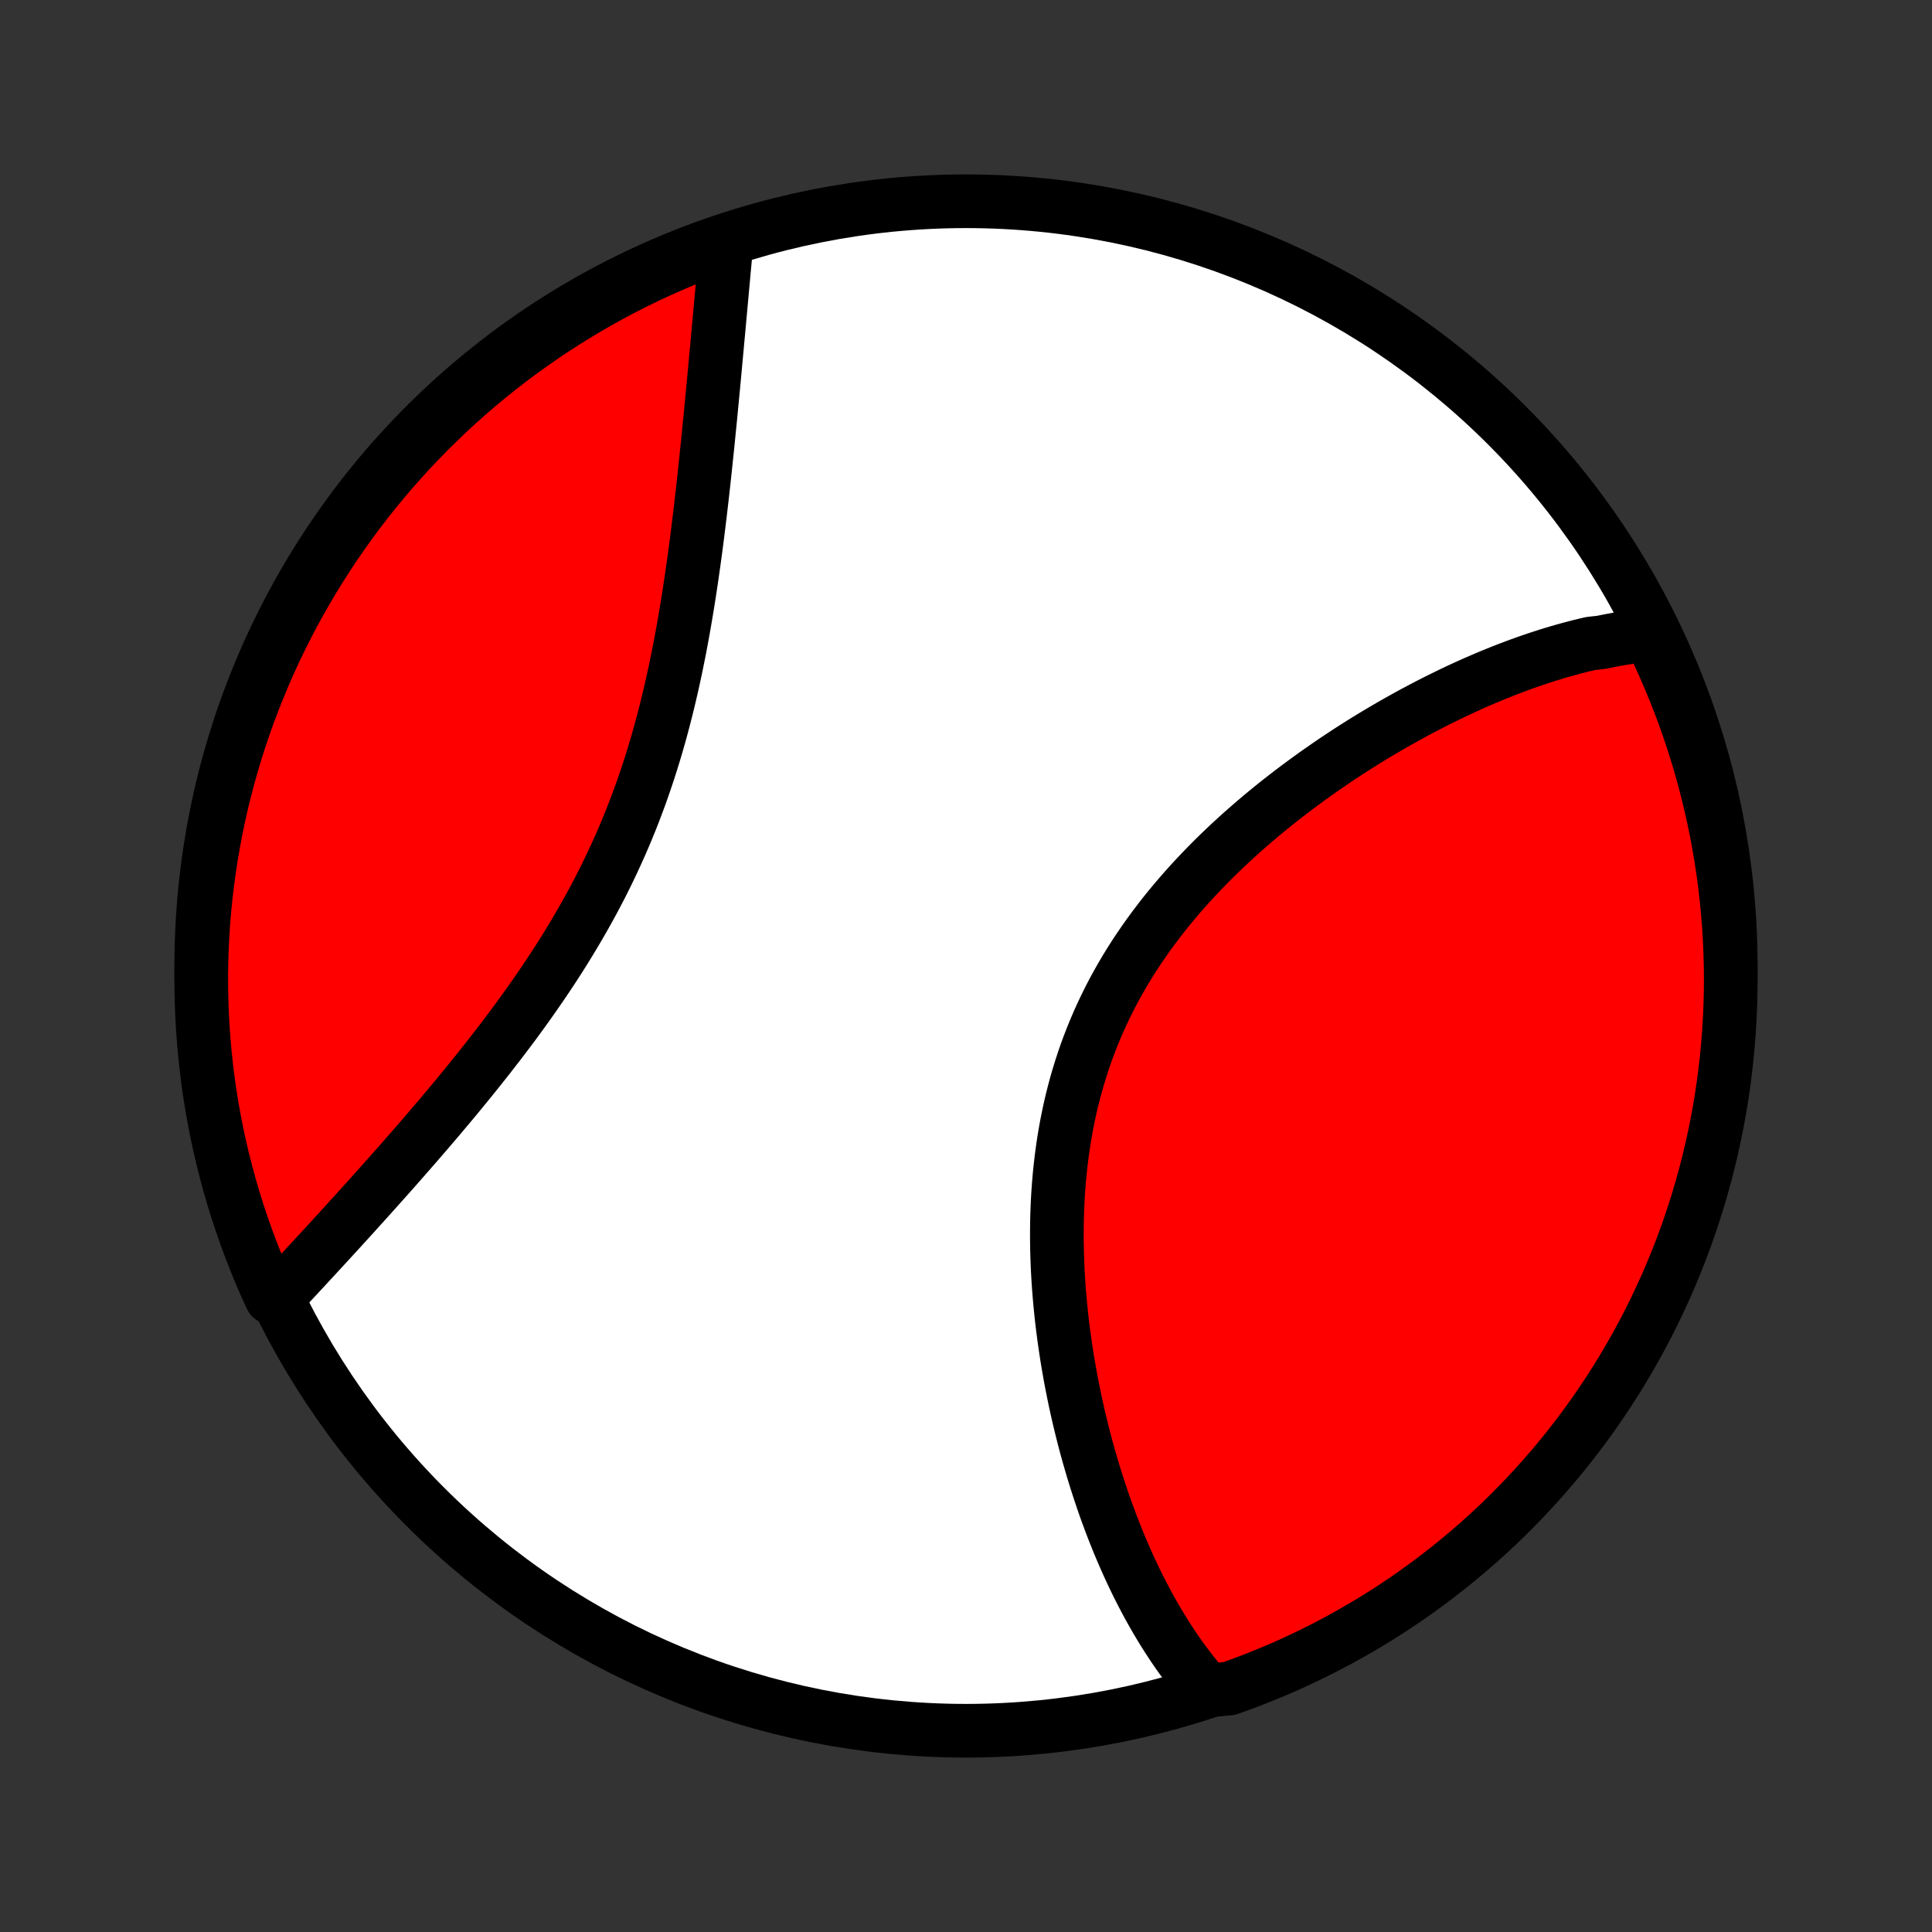 <?xml version="1.0" encoding="utf-8" standalone="no"?>
<!DOCTYPE svg PUBLIC "-//W3C//DTD SVG 1.1//EN"
  "http://www.w3.org/Graphics/SVG/1.1/DTD/svg11.dtd">
<!-- Created with matplotlib (http://matplotlib.org/) -->
<svg height="72pt" version="1.1" viewBox="0 0 72 72" width="72pt" xmlns="http://www.w3.org/2000/svg" xmlns:xlink="http://www.w3.org/1999/xlink">
 <rect x="0" y="0" width="72" height="72" fill="#333333" stroke="none"/>
 <defs>
  <style type="text/css">
*{stroke-linecap:butt;stroke-linejoin:round;}
  </style>
 </defs>
 <g id="figure_1">
  <g id="patch_1">
   <path d="
M0 72
L72 72
L72 0
L0 0
z
" style="fill:none;"/>
  </g>
  <g id="axes_1">
   <g id="PatchCollection_1">
    <defs>
     <path d="
M36 -7.5
C43.558 -7.5 50.808 -10.503 56.153 -15.848
C61.497 -21.192 64.5 -28.442 64.5 -36
C64.5 -43.558 61.497 -50.808 56.153 -56.153
C50.808 -61.497 43.558 -64.5 36 -64.5
C28.442 -64.5 21.192 -61.497 15.848 -56.153
C10.503 -50.808 7.5 -43.558 7.5 -36
C7.5 -28.442 10.503 -21.192 15.848 -15.848
C21.192 -10.503 28.442 -7.5 36 -7.5
z
" id="C0_0_a811fe30f3"/>
     <path d="
M61.489 -48.346
L61.289 -48.326
L61.089 -48.302
L60.889 -48.276
L60.688 -48.247
L60.488 -48.215
L60.287 -48.181
L60.086 -48.144
L59.885 -48.105
L59.684 -48.063
L59.281 -48.018
L59.079 -47.971
L58.877 -47.922
L58.675 -47.87
L58.472 -47.816
L58.269 -47.76
L58.065 -47.701
L57.861 -47.64
L57.657 -47.577
L57.452 -47.511
L57.247 -47.443
L57.041 -47.373
L56.835 -47.301
L56.628 -47.226
L56.421 -47.149
L56.213 -47.07
L56.005 -46.989
L55.796 -46.906
L55.586 -46.82
L55.376 -46.732
L55.166 -46.642
L54.954 -46.55
L54.742 -46.455
L54.529 -46.358
L54.316 -46.259
L54.102 -46.157
L53.887 -46.053
L53.672 -45.947
L53.456 -45.839
L53.239 -45.728
L53.022 -45.615
L52.804 -45.499
L52.585 -45.382
L52.366 -45.261
L52.146 -45.138
L51.925 -45.013
L51.704 -44.885
L51.482 -44.755
L51.259 -44.622
L51.036 -44.487
L50.812 -44.349
L50.588 -44.208
L50.364 -44.065
L50.139 -43.919
L49.913 -43.77
L49.688 -43.619
L49.462 -43.464
L49.236 -43.307
L49.009 -43.148
L48.783 -42.985
L48.556 -42.819
L48.33 -42.651
L48.103 -42.48
L47.877 -42.305
L47.651 -42.128
L47.425 -41.947
L47.2 -41.764
L46.976 -41.578
L46.752 -41.388
L46.529 -41.195
L46.306 -41
L46.086 -40.801
L45.866 -40.599
L45.647 -40.393
L45.43 -40.185
L45.214 -39.973
L45.001 -39.758
L44.789 -39.54
L44.579 -39.318
L44.371 -39.093
L44.166 -38.865
L43.964 -38.634
L43.764 -38.399
L43.567 -38.162
L43.373 -37.921
L43.183 -37.676
L42.996 -37.429
L42.812 -37.178
L42.633 -36.925
L42.457 -36.668
L42.285 -36.408
L42.117 -36.145
L41.954 -35.879
L41.796 -35.61
L41.642 -35.339
L41.492 -35.064
L41.348 -34.787
L41.209 -34.507
L41.075 -34.225
L40.945 -33.94
L40.822 -33.653
L40.703 -33.364
L40.59 -33.072
L40.481 -32.779
L40.379 -32.483
L40.282 -32.186
L40.19 -31.887
L40.103 -31.587
L40.022 -31.285
L39.946 -30.982
L39.875 -30.678
L39.81 -30.373
L39.749 -30.067
L39.694 -29.761
L39.643 -29.453
L39.598 -29.146
L39.557 -28.838
L39.521 -28.53
L39.489 -28.222
L39.462 -27.914
L39.439 -27.607
L39.42 -27.3
L39.406 -26.993
L39.395 -26.688
L39.389 -26.383
L39.386 -26.078
L39.387 -25.775
L39.391 -25.473
L39.399 -25.172
L39.41 -24.873
L39.424 -24.575
L39.442 -24.278
L39.462 -23.983
L39.486 -23.69
L39.512 -23.398
L39.541 -23.108
L39.572 -22.82
L39.606 -22.534
L39.643 -22.25
L39.682 -21.967
L39.723 -21.687
L39.766 -21.409
L39.812 -21.133
L39.86 -20.859
L39.909 -20.587
L39.961 -20.318
L40.015 -20.051
L40.07 -19.786
L40.127 -19.523
L40.186 -19.263
L40.247 -19.005
L40.309 -18.749
L40.373 -18.495
L40.438 -18.244
L40.505 -17.995
L40.574 -17.748
L40.644 -17.503
L40.715 -17.261
L40.788 -17.021
L40.862 -16.784
L40.938 -16.549
L41.015 -16.316
L41.093 -16.085
L41.172 -15.856
L41.253 -15.63
L41.336 -15.406
L41.419 -15.184
L41.504 -14.964
L41.59 -14.747
L41.677 -14.531
L41.766 -14.318
L41.856 -14.107
L41.947 -13.898
L42.04 -13.691
L42.134 -13.486
L42.229 -13.283
L42.325 -13.083
L42.423 -12.884
L42.522 -12.688
L42.623 -12.493
L42.724 -12.301
L42.828 -12.11
L42.933 -11.922
L43.039 -11.735
L43.147 -11.551
L43.256 -11.369
L43.366 -11.188
L43.479 -11.01
L43.593 -10.834
L43.708 -10.659
L43.825 -10.487
L43.944 -10.316
L44.065 -10.148
L44.188 -9.982
L44.312 -9.818
L44.438 -9.655
L44.566 -9.495
L44.697 -9.337
L44.829 -9.182
L45.338 -9.028
L45.806 -9.073
L46.272 -9.24
L46.734 -9.415
L47.193 -9.599
L47.649 -9.79
L48.101 -9.989
L48.55 -10.197
L48.994 -10.412
L49.435 -10.635
L49.872 -10.865
L50.304 -11.104
L50.732 -11.35
L51.156 -11.603
L51.575 -11.864
L51.989 -12.132
L52.398 -12.407
L52.802 -12.69
L53.202 -12.98
L53.595 -13.277
L53.984 -13.58
L54.367 -13.891
L54.745 -14.208
L55.117 -14.532
L55.483 -14.862
L55.843 -15.199
L56.197 -15.542
L56.544 -15.892
L56.886 -16.247
L57.221 -16.609
L57.55 -16.976
L57.872 -17.349
L58.188 -17.728
L58.497 -18.113
L58.799 -18.503
L59.094 -18.898
L59.382 -19.299
L59.662 -19.704
L59.936 -20.115
L60.202 -20.53
L60.461 -20.95
L60.713 -21.375
L60.957 -21.804
L61.193 -22.238
L61.422 -22.675
L61.643 -23.117
L61.856 -23.562
L62.061 -24.012
L62.259 -24.465
L62.448 -24.922
L62.629 -25.381
L62.803 -25.845
L62.968 -26.311
L63.124 -26.78
L63.273 -27.252
L63.413 -27.727
L63.545 -28.204
L63.668 -28.684
L63.783 -29.166
L63.89 -29.65
L63.988 -30.136
L64.078 -30.623
L64.159 -31.112
L64.231 -31.603
L64.295 -32.095
L64.35 -32.589
L64.397 -33.083
L64.435 -33.578
L64.464 -34.074
L64.485 -34.571
L64.497 -35.068
L64.5 -35.565
L64.495 -36.062
L64.48 -36.56
L64.458 -37.057
L64.426 -37.554
L64.386 -38.05
L64.337 -38.546
L64.28 -39.041
L64.214 -39.535
L64.139 -40.028
L64.056 -40.52
L63.964 -41.01
L63.864 -41.499
L63.755 -41.986
L63.638 -42.472
L63.513 -42.955
L63.379 -43.437
L63.236 -43.916
L63.086 -44.392
L62.927 -44.866
L62.76 -45.338
L62.585 -45.806
L62.401 -46.272
L62.21 -46.734
L62.011 -47.193
z
" id="C0_1_7ddfad1b23"/>
     <path d="
M27.078 -62.998
L27.06 -62.794
L27.041 -62.59
L27.022 -62.383
L27.003 -62.175
L26.983 -61.966
L26.964 -61.754
L26.945 -61.541
L26.925 -61.326
L26.905 -61.109
L26.885 -60.891
L26.865 -60.67
L26.845 -60.448
L26.824 -60.224
L26.804 -59.998
L26.783 -59.77
L26.762 -59.541
L26.74 -59.309
L26.719 -59.075
L26.697 -58.84
L26.675 -58.602
L26.653 -58.362
L26.631 -58.12
L26.608 -57.876
L26.585 -57.63
L26.561 -57.382
L26.538 -57.132
L26.513 -56.88
L26.489 -56.625
L26.464 -56.368
L26.438 -56.11
L26.412 -55.849
L26.386 -55.585
L26.359 -55.32
L26.331 -55.053
L26.303 -54.783
L26.274 -54.511
L26.245 -54.237
L26.215 -53.961
L26.184 -53.683
L26.152 -53.402
L26.119 -53.12
L26.086 -52.836
L26.051 -52.549
L26.015 -52.261
L25.979 -51.97
L25.941 -51.678
L25.902 -51.383
L25.861 -51.087
L25.819 -50.789
L25.776 -50.489
L25.731 -50.188
L25.685 -49.885
L25.637 -49.581
L25.587 -49.275
L25.535 -48.968
L25.482 -48.659
L25.426 -48.349
L25.369 -48.038
L25.309 -47.727
L25.246 -47.414
L25.182 -47.1
L25.114 -46.786
L25.045 -46.471
L24.972 -46.155
L24.897 -45.84
L24.819 -45.524
L24.738 -45.207
L24.654 -44.891
L24.567 -44.575
L24.477 -44.259
L24.383 -43.944
L24.286 -43.629
L24.186 -43.314
L24.082 -43.001
L23.975 -42.688
L23.865 -42.376
L23.75 -42.065
L23.633 -41.755
L23.512 -41.447
L23.387 -41.14
L23.259 -40.834
L23.128 -40.53
L22.992 -40.228
L22.854 -39.927
L22.712 -39.628
L22.568 -39.331
L22.42 -39.036
L22.269 -38.744
L22.115 -38.453
L21.958 -38.164
L21.798 -37.878
L21.636 -37.593
L21.471 -37.311
L21.304 -37.032
L21.135 -36.754
L20.964 -36.479
L20.791 -36.207
L20.616 -35.936
L20.439 -35.669
L20.261 -35.403
L20.081 -35.14
L19.901 -34.88
L19.719 -34.622
L19.536 -34.366
L19.353 -34.113
L19.169 -33.862
L18.984 -33.614
L18.799 -33.369
L18.613 -33.125
L18.427 -32.885
L18.242 -32.646
L18.056 -32.41
L17.87 -32.176
L17.685 -31.945
L17.5 -31.716
L17.315 -31.489
L17.131 -31.265
L16.948 -31.043
L16.765 -30.824
L16.582 -30.606
L16.401 -30.391
L16.22 -30.178
L16.04 -29.968
L15.861 -29.759
L15.683 -29.552
L15.506 -29.348
L15.33 -29.146
L15.155 -28.946
L14.982 -28.748
L14.809 -28.552
L14.638 -28.358
L14.467 -28.166
L14.298 -27.976
L14.13 -27.788
L13.963 -27.602
L13.798 -27.418
L13.634 -27.235
L13.471 -27.055
L13.309 -26.876
L13.149 -26.699
L12.989 -26.523
L12.831 -26.35
L12.675 -26.178
L12.519 -26.008
L12.365 -25.84
L12.212 -25.673
L12.06 -25.508
L11.909 -25.344
L11.76 -25.182
L11.611 -25.022
L11.464 -24.863
L11.319 -24.705
L11.174 -24.55
L11.03 -24.395
L10.888 -24.242
L10.746 -24.091
L10.606 -23.941
L10.467 -23.792
L10.107 -23.645
L9.904 -24.091
L9.708 -24.544
L9.52 -25.002
L9.34 -25.462
L9.168 -25.926
L9.005 -26.393
L8.849 -26.863
L8.702 -27.335
L8.563 -27.81
L8.433 -28.288
L8.311 -28.768
L8.197 -29.25
L8.092 -29.734
L7.996 -30.221
L7.907 -30.708
L7.828 -31.198
L7.757 -31.689
L7.695 -32.181
L7.641 -32.675
L7.596 -33.169
L7.559 -33.665
L7.532 -34.161
L7.513 -34.657
L7.502 -35.154
L7.5 -35.652
L7.507 -36.149
L7.523 -36.647
L7.547 -37.144
L7.58 -37.641
L7.622 -38.137
L7.672 -38.633
L7.731 -39.127
L7.799 -39.621
L7.875 -40.114
L7.959 -40.606
L8.052 -41.096
L8.154 -41.584
L8.264 -42.071
L8.383 -42.556
L8.51 -43.039
L8.646 -43.52
L8.789 -43.999
L8.941 -44.475
L9.102 -44.949
L9.27 -45.42
L9.447 -45.888
L9.632 -46.353
L9.824 -46.814
L10.025 -47.273
L10.234 -47.728
L10.45 -48.18
L10.674 -48.627
L10.906 -49.072
L11.146 -49.511
L11.393 -49.947
L11.648 -50.379
L11.91 -50.806
L12.18 -51.229
L12.456 -51.647
L12.74 -52.06
L13.031 -52.469
L13.329 -52.872
L13.634 -53.271
L13.945 -53.664
L14.264 -54.051
L14.589 -54.434
L14.921 -54.81
L15.258 -55.181
L15.603 -55.546
L15.953 -55.905
L16.31 -56.258
L16.672 -56.605
L17.041 -56.945
L17.415 -57.279
L17.795 -57.607
L18.18 -57.928
L18.571 -58.242
L18.968 -58.55
L19.369 -58.851
L19.776 -59.144
L20.187 -59.431
L20.603 -59.711
L21.024 -59.983
L21.45 -60.248
L21.879 -60.506
L22.314 -60.756
L22.752 -60.999
L23.194 -61.234
L23.641 -61.461
L24.091 -61.681
L24.544 -61.892
L25.002 -62.096
L25.462 -62.292
L25.926 -62.48
L26.393 -62.66
z
" id="C0_2_bb2cdb0fc4"/>
    </defs>
    <g clip-path="url(#p1bffca34e9)">
     <use style="fill:#ffffff;stroke:#000000;stroke-width:2.0;" x="0.0" xlink:href="#C0_0_a811fe30f3" y="72.0"/>
    </g>
    <g clip-path="url(#p1bffca34e9)">
     <use style="fill:#ff0000;stroke:#000000;stroke-width:2.0;" x="0.0" xlink:href="#C0_1_7ddfad1b23" y="72.0"/>
    </g>
    <g clip-path="url(#p1bffca34e9)">
     <use style="fill:#ff0000;stroke:#000000;stroke-width:2.0;" x="0.0" xlink:href="#C0_2_bb2cdb0fc4" y="72.0"/>
    </g>
   </g>
  </g>
 </g>
 <defs>
  <clipPath id="p1bffca34e9">
   <rect height="72.0" width="72.0" x="0.0" y="0.0"/>
  </clipPath>
 </defs>
</svg>

